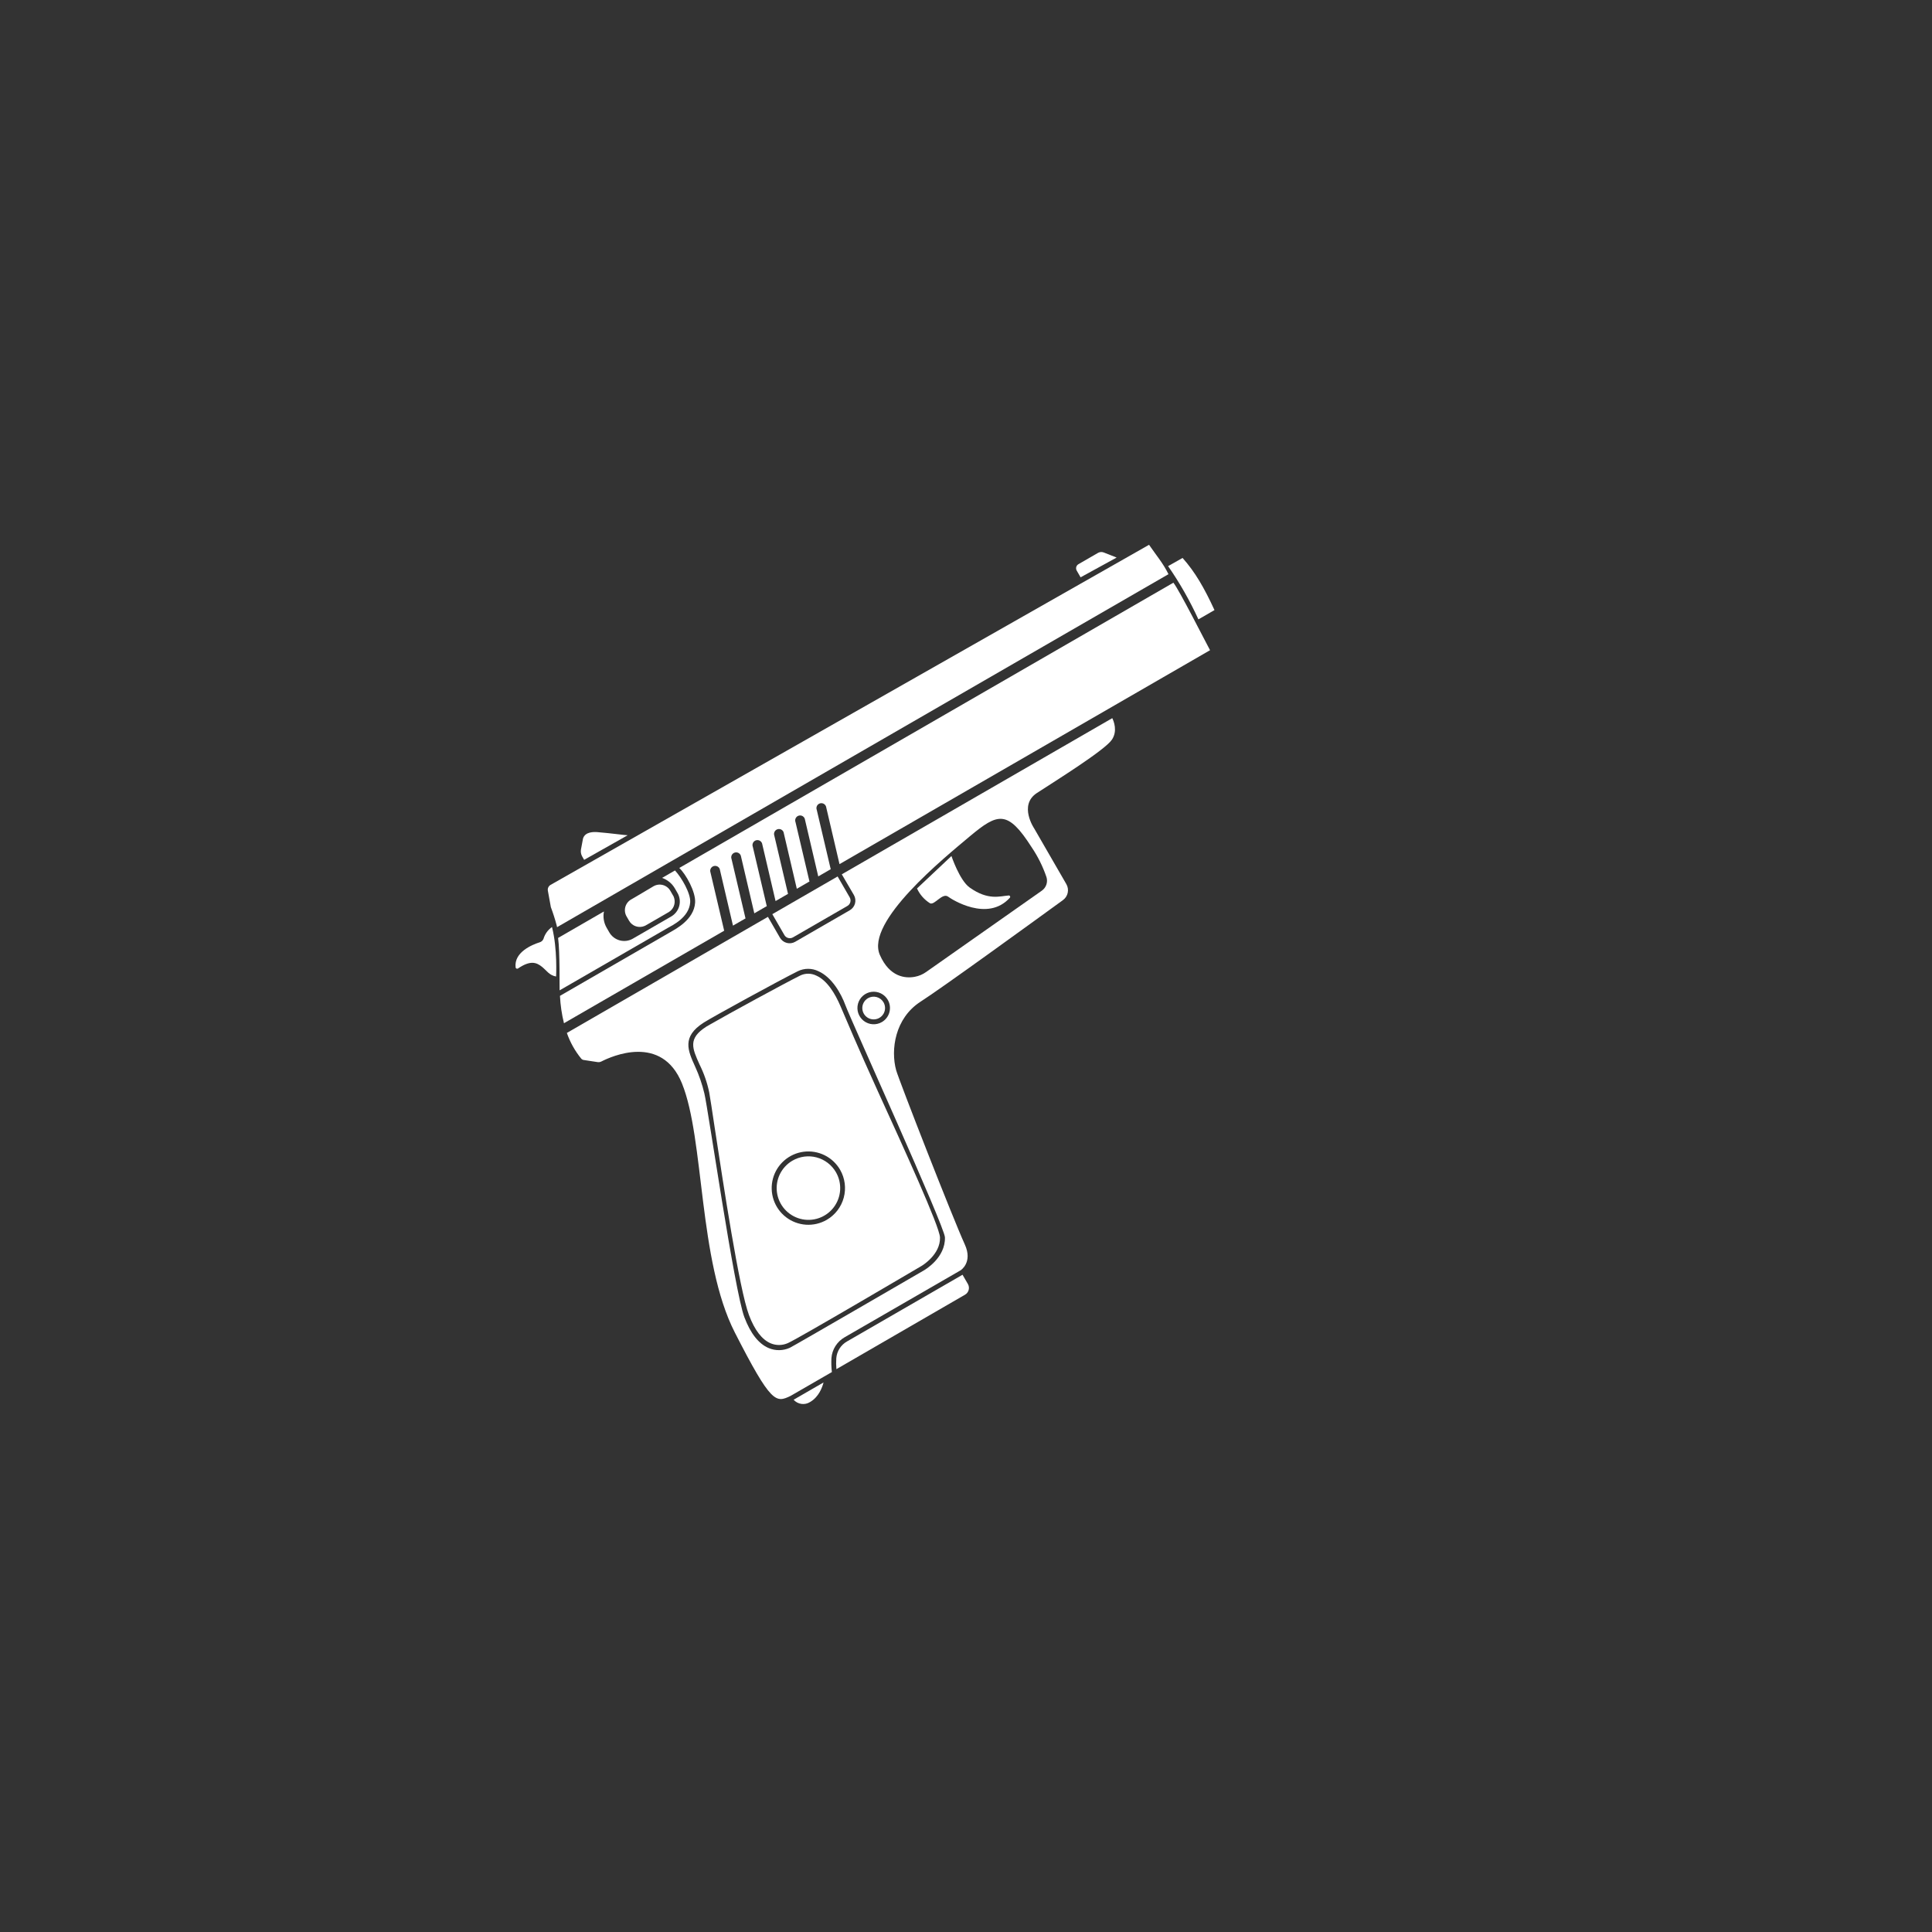 <svg width="256" height="256" viewBox="0 0 256 256" fill="none" xmlns="http://www.w3.org/2000/svg">
<rect x="0" y="0" width="256" height="256" fill="#333333" stroke="none"/>
<path d="M125.639 118.818C126.034 119.119 130.857 122.252 133.822 118.944C133.843 118.916 133.854 118.882 133.856 118.847C133.857 118.812 133.849 118.777 133.832 118.746C133.814 118.716 133.788 118.691 133.757 118.675C133.726 118.659 133.691 118.652 133.656 118.656C132.51 118.736 130.945 119.356 128.478 117.597C127.154 116.655 126.071 113.429 126.071 113.429L121.509 117.726C121.878 118.536 122.478 119.218 123.233 119.688C123.833 119.986 124.868 118.239 125.639 118.818Z" fill="white"/>
<path d="M146.243 73.202C146.122 73.156 145.991 73.137 145.862 73.147C145.732 73.157 145.606 73.196 145.493 73.26L142.901 74.757C142.83 74.797 142.767 74.852 142.717 74.916C142.667 74.981 142.63 75.055 142.609 75.134C142.587 75.213 142.582 75.295 142.592 75.376C142.603 75.457 142.629 75.536 142.67 75.607L143.184 76.497L147.961 73.879L146.243 73.202Z" fill="white"/>
<path d="M71.828 128.117C72.463 128.635 72.784 129.233 73.684 129.392C73.684 129.392 73.885 125.752 73.143 122.834C72.603 123.211 72.206 123.761 72.018 124.392C71.976 124.502 71.91 124.601 71.824 124.682C71.738 124.762 71.634 124.822 71.522 124.856C70.546 125.165 68.084 126.154 68.321 128.18C68.325 128.215 68.337 128.249 68.357 128.278C68.378 128.307 68.405 128.33 68.437 128.345C68.469 128.36 68.504 128.366 68.539 128.363C68.575 128.361 68.608 128.349 68.638 128.329C70.251 127.235 71.057 127.49 71.828 128.117Z" fill="white"/>
<path d="M107.338 185.775C108.499 185.105 108.959 183.82 109.124 183.182L105.158 185.472C105.426 185.773 105.792 185.969 106.192 186.024C106.591 186.08 106.998 185.992 107.338 185.775Z" fill="white"/>
<path d="M79.157 110.261C78.724 110.228 77.52 110.182 77.25 111.122L76.979 112.567C76.929 112.876 76.983 113.193 77.133 113.468L77.402 113.933L83.17 110.675C82.566 110.644 81.107 110.424 79.157 110.261Z" fill="white"/>
<path d="M112.284 120.042C112.476 119.932 112.615 119.75 112.672 119.537C112.73 119.323 112.7 119.096 112.589 118.905L110.99 116.136L102.337 121.132L103.936 123.901C104.046 124.092 104.228 124.232 104.441 124.289C104.655 124.346 104.882 124.316 105.073 124.206L112.284 120.042Z" fill="white"/>
<path d="M154.779 75.014C156.324 77.242 157.668 79.604 158.795 82.07L160.926 80.84C159.567 77.894 158.371 75.815 156.697 73.931L154.779 75.014Z" fill="white"/>
<path d="M80.025 120.774L73.95 124.282C74.207 126.143 74.127 131.001 74.152 131.227L88.485 122.953C89.047 122.628 91.308 121.597 91.454 119.56C91.538 118.406 90.344 116.322 89.44 115.339L87.727 116.328C88.443 116.572 89.047 117.067 89.426 117.722L89.763 118.306C89.916 118.566 90.017 118.853 90.058 119.152C90.099 119.451 90.081 119.755 90.004 120.047C89.927 120.339 89.793 120.612 89.609 120.852C89.426 121.091 89.197 121.292 88.935 121.443L83.851 124.378C83.591 124.528 83.305 124.625 83.008 124.664C82.711 124.703 82.409 124.683 82.12 124.606C81.83 124.528 81.559 124.394 81.321 124.212C81.084 124.03 80.884 123.802 80.734 123.543L80.387 122.941C80.008 122.286 79.88 121.516 80.025 120.774Z" fill="white"/>
<path d="M152.254 72.189L72.957 117.25C72.824 117.325 72.718 117.44 72.653 117.578C72.588 117.716 72.568 117.871 72.595 118.022L72.99 120.197C73.286 120.985 73.542 121.787 73.757 122.6C73.781 122.683 73.797 122.769 73.817 122.854L154.829 76.082C154.139 74.663 153.208 73.575 152.254 72.189Z" fill="white"/>
<path d="M113.147 118.598C113.341 118.937 113.394 119.339 113.293 119.716C113.191 120.093 112.945 120.415 112.607 120.611L105.364 124.793C105.025 124.988 104.623 125.04 104.246 124.939C103.869 124.838 103.547 124.592 103.35 124.254L101.754 121.488L75.112 136.87C75.543 138.105 76.185 139.255 77.011 140.269C77.092 140.365 77.204 140.43 77.328 140.451L79.179 140.733C79.352 140.76 79.529 140.732 79.685 140.653C81.013 139.972 87.685 136.947 90.367 143.567C93.355 150.933 92.518 167.06 97.361 176.547C102.203 186.034 102.809 185.901 104.754 184.965L110.228 181.805C110.156 181.191 110.136 180.572 110.169 179.954C110.213 179.387 110.395 178.839 110.7 178.358C111.005 177.877 111.423 177.478 111.917 177.195L127.288 168.321C127.288 168.321 128.938 167.282 127.837 164.884C126.233 161.373 119.093 143.077 118.744 141.808C118.002 139.097 118.58 134.927 121.964 132.737C124.815 130.914 136.996 122.068 140.849 119.267C141.172 119.032 141.397 118.685 141.479 118.294C141.561 117.902 141.496 117.495 141.295 117.149L137.048 109.794C137.048 109.794 134.933 106.688 137.39 105.082C139.847 103.476 146.441 99.376 147.34 98.001C148.111 96.839 147.566 95.529 147.382 95.159L111.542 115.852L113.147 118.598ZM112.03 133.218C112.729 135.127 125.166 162.498 125.209 163.954C125.292 166.646 122.575 168.244 122.442 168.321C122.002 168.575 105.138 178.369 104.655 178.59C104.218 178.788 103.745 178.894 103.266 178.902C102.786 178.909 102.31 178.817 101.867 178.632C100.536 178.074 99.448 176.698 98.633 174.538C97.31 171.047 93.822 146.894 93.337 144.905C93.046 143.677 92.636 142.481 92.111 141.334C91.148 139.207 90.307 137.376 93.244 135.502C94.376 134.772 103.151 129.97 105.722 128.687C106.148 128.48 106.615 128.373 107.088 128.374C107.561 128.375 108.027 128.484 108.452 128.693C110.217 129.486 111.445 131.614 112.03 133.218ZM116.844 135.434C116.474 135.647 116.049 135.745 115.624 135.716C115.198 135.687 114.791 135.533 114.453 135.273C114.115 135.013 113.862 134.658 113.725 134.254C113.589 133.85 113.576 133.414 113.687 133.002C113.798 132.59 114.029 132.221 114.35 131.94C114.671 131.66 115.068 131.481 115.491 131.426C115.914 131.371 116.344 131.443 116.726 131.632C117.109 131.821 117.426 132.12 117.639 132.49C117.78 132.735 117.871 133.006 117.908 133.287C117.944 133.568 117.925 133.853 117.851 134.127C117.777 134.4 117.65 134.656 117.477 134.881C117.304 135.105 117.089 135.293 116.844 135.434ZM128.509 110.815C132.224 107.709 133.519 107.303 136.684 112.244C137.518 113.476 138.184 114.813 138.663 116.221C138.764 116.548 138.758 116.898 138.648 117.22C138.537 117.543 138.327 117.823 138.047 118.019L122.723 128.79C122.274 129.112 121.758 129.331 121.214 129.431C119.974 129.665 117.878 129.482 116.588 126.539C114.634 122.124 125.21 113.595 128.509 110.815Z" fill="white"/>
<path d="M110.812 179.986C110.78 180.464 110.785 180.943 110.828 181.42L127.868 171.557C127.987 171.489 128.091 171.398 128.174 171.289C128.257 171.18 128.318 171.056 128.354 170.923C128.389 170.791 128.398 170.653 128.379 170.517C128.361 170.381 128.316 170.25 128.247 170.132L127.541 168.91L112.232 177.749C111.829 177.976 111.489 178.299 111.242 178.69C110.994 179.08 110.847 179.525 110.812 179.986Z" fill="white"/>
<path d="M115.017 132.262C114.759 132.41 114.55 132.632 114.417 132.899C114.285 133.167 114.234 133.467 114.273 133.763C114.311 134.059 114.436 134.336 114.632 134.561C114.829 134.786 115.087 134.947 115.375 135.024C115.663 135.102 115.968 135.092 116.25 134.997C116.533 134.901 116.781 134.724 116.962 134.488C117.144 134.251 117.252 133.966 117.271 133.668C117.291 133.371 117.222 133.074 117.073 132.816C116.872 132.471 116.544 132.219 116.159 132.116C115.774 132.012 115.364 132.064 115.017 132.262Z" fill="white"/>
<path d="M106.013 129.273C103.807 130.374 96.526 134.342 94.201 135.684C93.919 135.847 93.71 135.967 93.584 136.04C91.127 137.613 91.726 138.901 92.695 141.054C93.279 142.223 93.709 143.463 93.974 144.743C94.104 145.475 94.357 147.113 94.697 149.392C95.846 156.902 97.951 170.849 99.252 174.276C99.997 176.25 100.97 177.519 102.133 178.002C102.494 178.151 102.882 178.225 103.273 178.218C103.664 178.212 104.049 178.125 104.405 177.964C105.788 177.363 121.957 167.83 122.123 167.735C122.152 167.718 124.63 166.249 124.553 163.966C124.507 162.522 119.777 152.172 116.327 144.615C113.834 139.147 111.814 134.375 111.391 133.375C110.636 131.594 109.572 129.901 108.181 129.281C107.845 129.111 107.474 129.022 107.098 129.021C106.722 129.019 106.35 129.106 106.013 129.273ZM109.534 161.643C108.701 162.122 107.745 162.343 106.786 162.279C105.828 162.214 104.91 161.867 104.148 161.281C103.387 160.695 102.816 159.896 102.509 158.986C102.201 158.076 102.17 157.095 102.42 156.167C102.67 155.24 103.189 154.407 103.913 153.774C104.636 153.142 105.53 152.737 106.483 152.613C107.435 152.489 108.404 152.65 109.265 153.075C110.126 153.501 110.842 154.173 111.322 155.005C111.964 156.123 112.137 157.449 111.802 158.694C111.466 159.939 110.651 160.999 109.534 161.643Z" fill="white"/>
<path d="M105.006 153.791C104.287 154.21 103.707 154.832 103.341 155.579C102.975 156.326 102.839 157.165 102.95 157.99C103.06 158.815 103.413 159.588 103.963 160.213C104.513 160.837 105.236 161.284 106.04 161.498C106.844 161.712 107.694 161.683 108.481 161.414C109.269 161.145 109.959 160.649 110.465 159.988C110.97 159.327 111.269 158.531 111.322 157.7C111.375 156.87 111.181 156.042 110.765 155.322C110.487 154.843 110.119 154.423 109.679 154.087C109.239 153.751 108.738 153.505 108.203 153.362C107.668 153.22 107.11 153.185 106.562 153.258C106.013 153.332 105.485 153.513 105.006 153.791Z" fill="white"/>
<path d="M85.577 122.612L86.085 122.319L88.609 120.861C88.909 120.68 89.143 120.407 89.276 120.083C89.409 119.758 89.434 119.4 89.348 119.06C89.326 118.967 89.296 118.877 89.259 118.789C89.228 118.728 89.194 118.669 89.157 118.613L88.817 118.025C88.601 117.652 88.246 117.38 87.829 117.269C87.412 117.158 86.969 117.217 86.596 117.433L84.088 118.919L83.605 119.198C83.234 119.417 82.965 119.774 82.855 120.191C82.746 120.608 82.805 121.051 83.021 121.424L83.358 122.008C83.56 122.358 83.883 122.62 84.267 122.745C84.651 122.87 85.067 122.848 85.436 122.684C85.484 122.663 85.531 122.639 85.577 122.612Z" fill="white"/>
<path d="M155.48 77.21L90.009 115.01C90.891 115.837 92.205 118.189 92.106 119.607C91.961 121.854 89.536 123.1 88.811 123.519L74.198 131.956C74.258 133.179 74.436 134.393 74.729 135.582L95.969 123.318C95.969 123.318 95.953 123.289 95.947 123.279L94.111 115.469C94.091 115.311 94.129 115.151 94.219 115.019C94.308 114.888 94.443 114.793 94.597 114.754C94.751 114.714 94.915 114.733 95.056 114.805C95.198 114.877 95.309 114.999 95.367 115.147L97.123 122.652L98.796 121.686C98.796 121.686 98.78 121.657 98.773 121.647L96.937 113.837C96.903 113.751 96.888 113.658 96.892 113.565C96.897 113.473 96.921 113.382 96.963 113.3C97.005 113.217 97.065 113.144 97.137 113.086C97.21 113.028 97.293 112.987 97.383 112.964C97.473 112.941 97.567 112.937 97.658 112.953C97.75 112.969 97.837 113.004 97.913 113.056C97.99 113.109 98.055 113.176 98.103 113.256C98.151 113.335 98.182 113.423 98.194 113.515L99.95 121.02L101.612 120.06C101.612 120.06 101.596 120.032 101.589 120.021L99.753 112.211C99.719 112.125 99.704 112.032 99.709 111.94C99.713 111.847 99.737 111.756 99.779 111.674C99.822 111.591 99.881 111.518 99.953 111.461C100.026 111.403 100.109 111.361 100.199 111.338C100.289 111.315 100.383 111.311 100.474 111.327C100.566 111.343 100.652 111.378 100.729 111.431C100.806 111.483 100.871 111.551 100.919 111.63C100.967 111.709 100.998 111.797 101.01 111.889L102.766 119.394L104.428 118.435C104.428 118.435 104.412 118.406 104.405 118.395L102.569 110.585C102.55 110.427 102.588 110.267 102.678 110.136C102.767 110.004 102.902 109.91 103.056 109.87C103.21 109.831 103.373 109.849 103.515 109.921C103.657 109.994 103.768 110.115 103.826 110.264L105.582 117.769L107.27 116.794C107.27 116.794 107.253 116.765 107.247 116.755L105.411 108.945C105.377 108.859 105.361 108.766 105.366 108.673C105.37 108.581 105.394 108.49 105.437 108.408C105.479 108.325 105.538 108.252 105.61 108.194C105.683 108.136 105.767 108.095 105.857 108.072C105.946 108.049 106.04 108.045 106.131 108.061C106.223 108.077 106.31 108.112 106.386 108.164C106.463 108.217 106.528 108.284 106.576 108.364C106.625 108.443 106.656 108.531 106.667 108.623L108.423 116.128L110.086 115.168C110.086 115.168 110.069 115.14 110.063 115.129L108.227 107.319C108.193 107.233 108.177 107.14 108.182 107.048C108.186 106.955 108.21 106.864 108.253 106.782C108.295 106.699 108.354 106.626 108.426 106.569C108.499 106.511 108.583 106.469 108.673 106.446C108.762 106.423 108.856 106.419 108.947 106.435C109.039 106.451 109.126 106.486 109.202 106.539C109.279 106.591 109.344 106.659 109.392 106.738C109.441 106.817 109.472 106.905 109.483 106.997L111.239 114.502L160.337 86.156C159.793 85.162 156.239 78.142 155.48 77.21Z" fill="white"/>
</svg>
